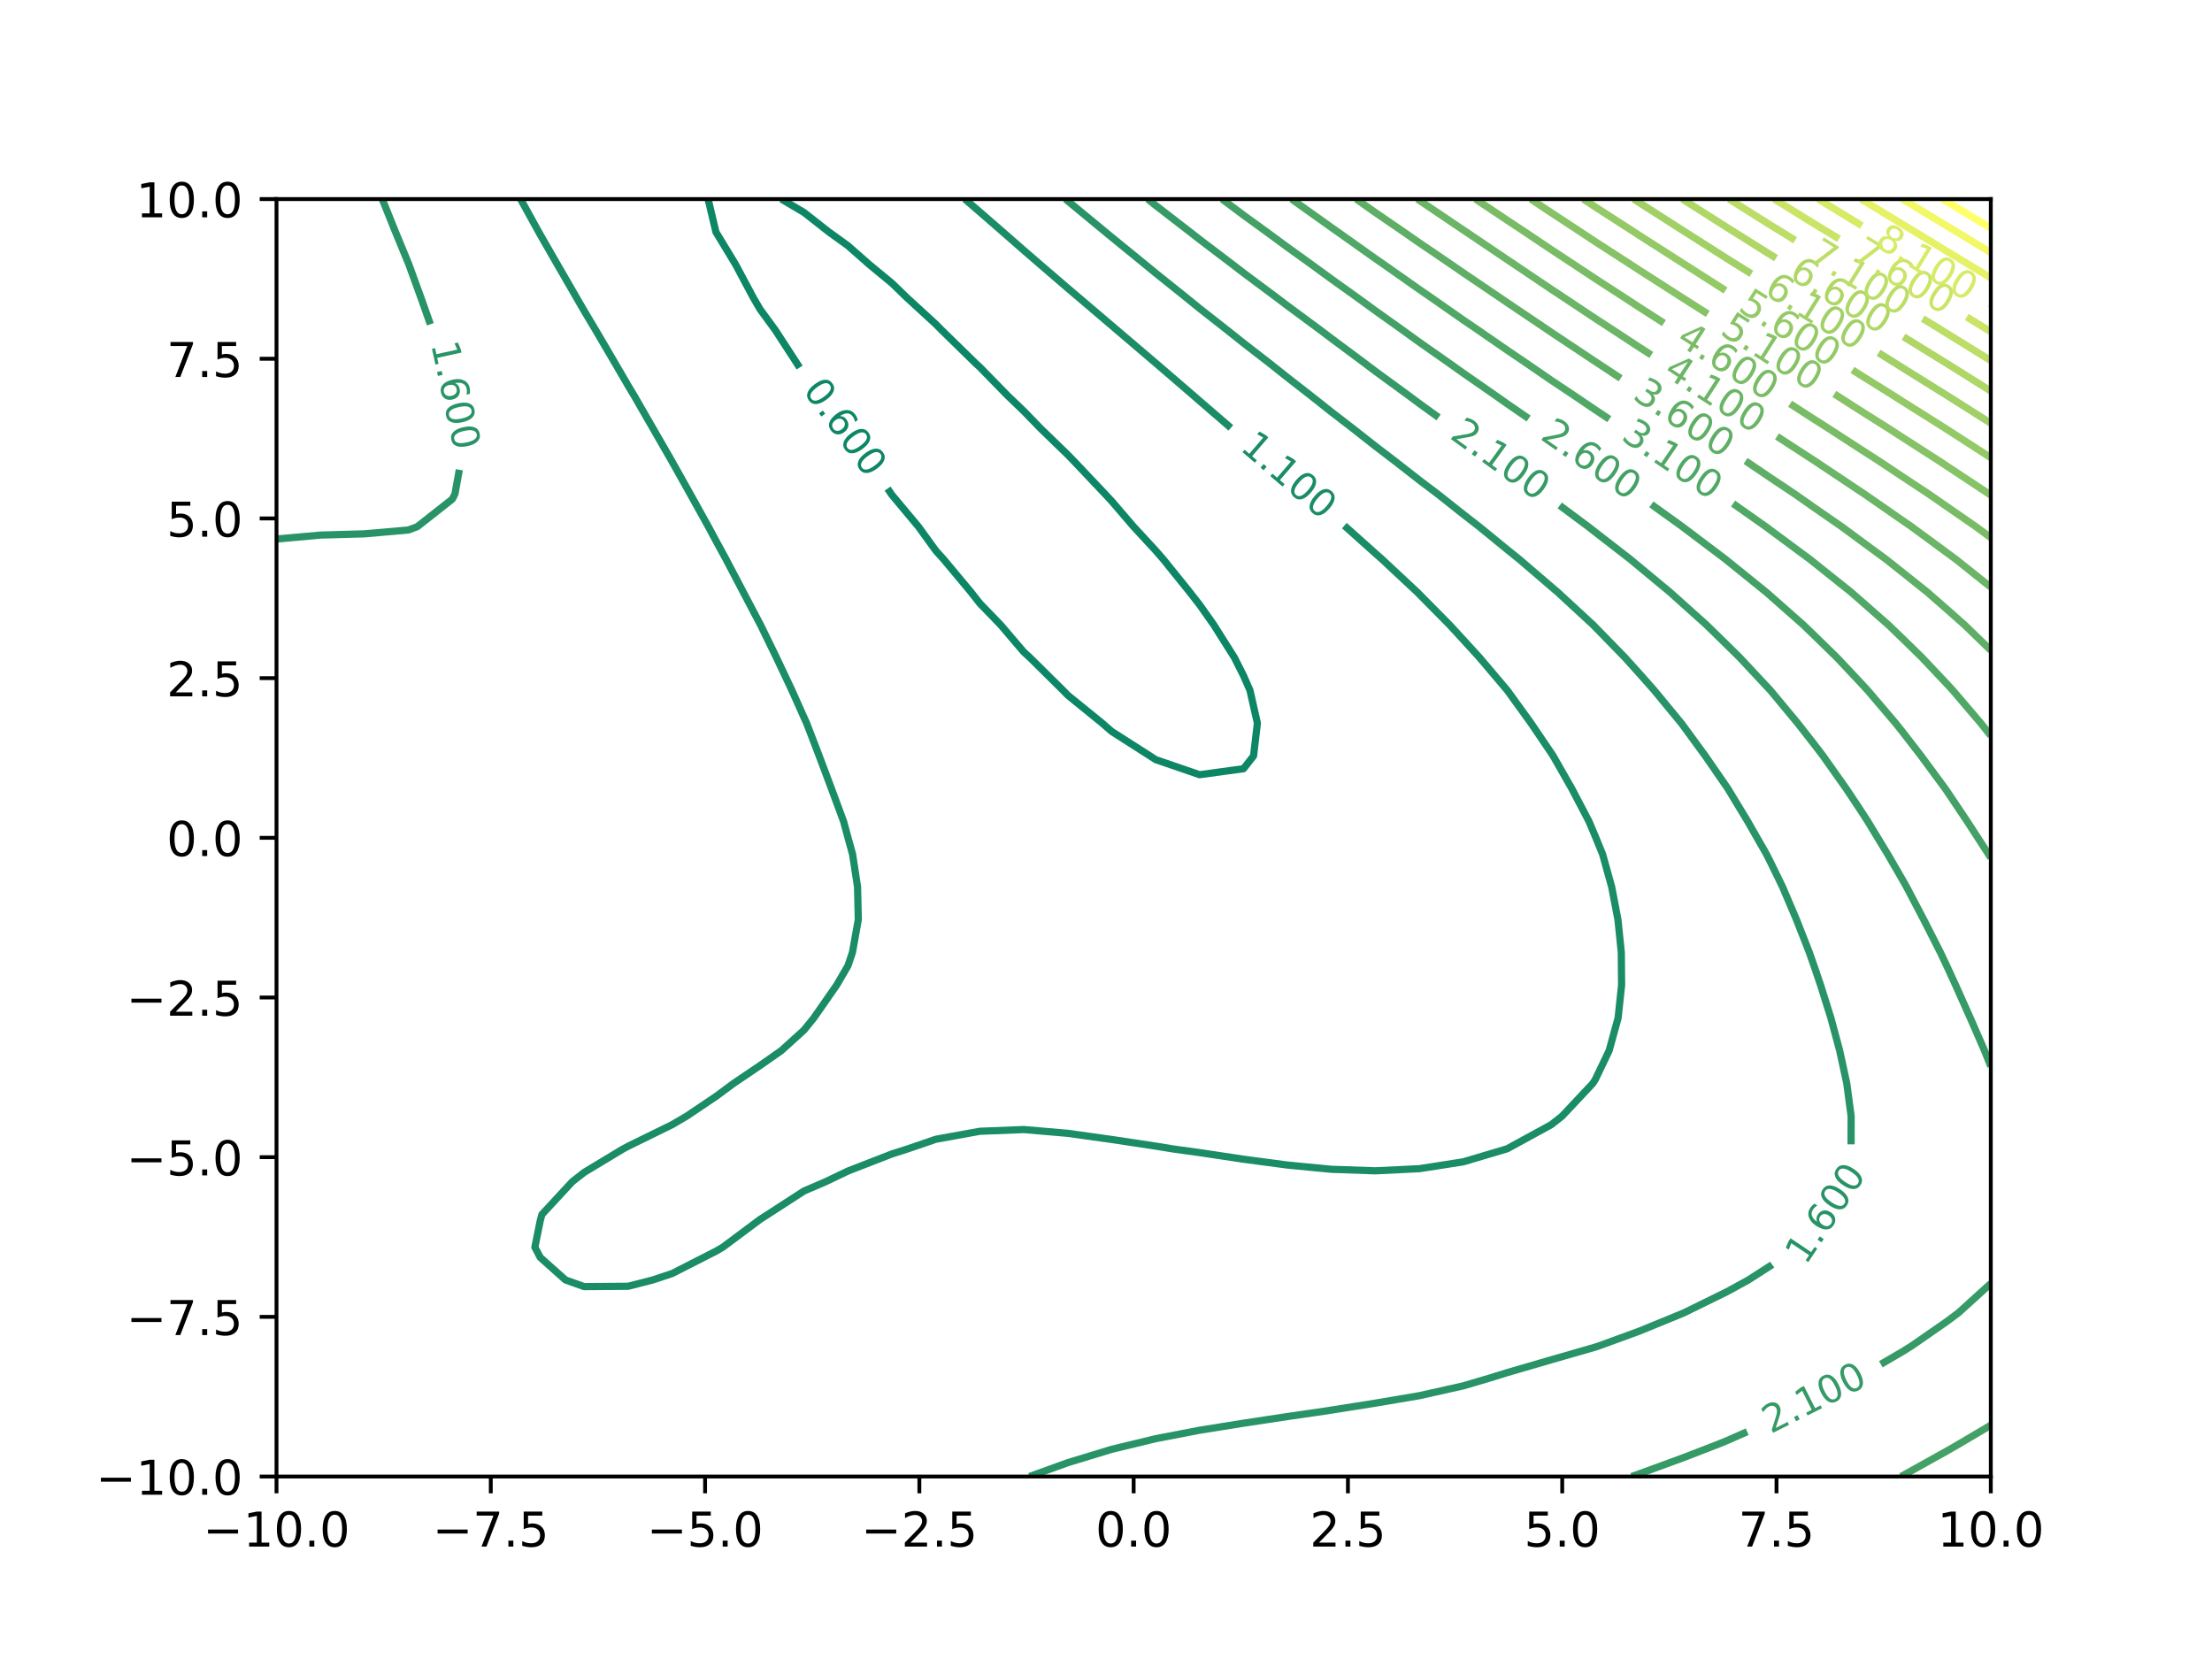 <?xml version="1.0" encoding="utf-8" standalone="no"?>
<!DOCTYPE svg PUBLIC "-//W3C//DTD SVG 1.1//EN"
  "http://www.w3.org/Graphics/SVG/1.1/DTD/svg11.dtd">
<!-- Created with matplotlib (https://matplotlib.org/) -->
<svg height="345.6pt" version="1.1" viewBox="0 0 460.8 345.6" width="460.8pt" xmlns="http://www.w3.org/2000/svg" xmlns:xlink="http://www.w3.org/1999/xlink">
 <defs>
  <style type="text/css">
*{stroke-linecap:butt;stroke-linejoin:round;}
  </style>
 </defs>
 <g id="figure_1">
  <g id="patch_1">
   <path d="M 0 345.6 
L 460.8 345.6 
L 460.8 0 
L 0 0 
z
" style="fill:#ffffff;"/>
  </g>
  <g id="axes_1">
   <g id="patch_2">
    <path d="M 57.6 307.584 
L 414.72 307.584 
L 414.72 41.472 
L 57.6 41.472 
z
" style="fill:#ffffff;"/>
   </g>
   <g id="matplotlib.axis_1">
    <g id="xtick_1">
     <g id="line2d_1">
      <defs>
       <path d="M 0 0 
L 0 3.5 
" id="m9f7b0aa389" style="stroke:#000000;stroke-width:0.8;"/>
      </defs>
      <g>
       <use style="stroke:#000000;stroke-width:0.8;" x="57.6" xlink:href="#m9f7b0aa389" y="307.584"/>
      </g>
     </g>
     <g id="text_1">
      <!-- −10.0 -->
      <defs>
       <path d="M 10.594 35.5 
L 73.188 35.5 
L 73.188 27.203 
L 10.594 27.203 
z
" id="DejaVuSans-8722"/>
       <path d="M 12.406 8.297 
L 28.516 8.297 
L 28.516 63.922 
L 10.984 60.406 
L 10.984 69.391 
L 28.422 72.906 
L 38.281 72.906 
L 38.281 8.297 
L 54.391 8.297 
L 54.391 0 
L 12.406 0 
z
" id="DejaVuSans-49"/>
       <path d="M 31.781 66.406 
Q 24.172 66.406 20.328 58.906 
Q 16.5 51.422 16.5 36.375 
Q 16.5 21.391 20.328 13.891 
Q 24.172 6.391 31.781 6.391 
Q 39.453 6.391 43.281 13.891 
Q 47.125 21.391 47.125 36.375 
Q 47.125 51.422 43.281 58.906 
Q 39.453 66.406 31.781 66.406 
z
M 31.781 74.219 
Q 44.047 74.219 50.516 64.516 
Q 56.984 54.828 56.984 36.375 
Q 56.984 17.969 50.516 8.266 
Q 44.047 -1.422 31.781 -1.422 
Q 19.531 -1.422 13.062 8.266 
Q 6.594 17.969 6.594 36.375 
Q 6.594 54.828 13.062 64.516 
Q 19.531 74.219 31.781 74.219 
z
" id="DejaVuSans-48"/>
       <path d="M 10.688 12.406 
L 21 12.406 
L 21 0 
L 10.688 0 
z
" id="DejaVuSans-46"/>
      </defs>
      <g transform="translate(42.277 322.182)scale(0.1 -0.1)">
       <use xlink:href="#DejaVuSans-8722"/>
       <use x="83.789" xlink:href="#DejaVuSans-49"/>
       <use x="147.412" xlink:href="#DejaVuSans-48"/>
       <use x="211.035" xlink:href="#DejaVuSans-46"/>
       <use x="242.822" xlink:href="#DejaVuSans-48"/>
      </g>
     </g>
    </g>
    <g id="xtick_2">
     <g id="line2d_2">
      <g>
       <use style="stroke:#000000;stroke-width:0.8;" x="102.24" xlink:href="#m9f7b0aa389" y="307.584"/>
      </g>
     </g>
     <g id="text_2">
      <!-- −7.5 -->
      <defs>
       <path d="M 8.203 72.906 
L 55.078 72.906 
L 55.078 68.703 
L 28.609 0 
L 18.312 0 
L 43.219 64.594 
L 8.203 64.594 
z
" id="DejaVuSans-55"/>
       <path d="M 10.797 72.906 
L 49.516 72.906 
L 49.516 64.594 
L 19.828 64.594 
L 19.828 46.734 
Q 21.969 47.469 24.109 47.828 
Q 26.266 48.188 28.422 48.188 
Q 40.625 48.188 47.75 41.5 
Q 54.891 34.812 54.891 23.391 
Q 54.891 11.625 47.562 5.094 
Q 40.234 -1.422 26.906 -1.422 
Q 22.312 -1.422 17.547 -0.641 
Q 12.797 0.141 7.719 1.703 
L 7.719 11.625 
Q 12.109 9.234 16.797 8.062 
Q 21.484 6.891 26.703 6.891 
Q 35.156 6.891 40.078 11.328 
Q 45.016 15.766 45.016 23.391 
Q 45.016 31 40.078 35.438 
Q 35.156 39.891 26.703 39.891 
Q 22.75 39.891 18.812 39.016 
Q 14.891 38.141 10.797 36.281 
z
" id="DejaVuSans-53"/>
      </defs>
      <g transform="translate(90.099 322.182)scale(0.1 -0.1)">
       <use xlink:href="#DejaVuSans-8722"/>
       <use x="83.789" xlink:href="#DejaVuSans-55"/>
       <use x="147.412" xlink:href="#DejaVuSans-46"/>
       <use x="179.199" xlink:href="#DejaVuSans-53"/>
      </g>
     </g>
    </g>
    <g id="xtick_3">
     <g id="line2d_3">
      <g>
       <use style="stroke:#000000;stroke-width:0.8;" x="146.88" xlink:href="#m9f7b0aa389" y="307.584"/>
      </g>
     </g>
     <g id="text_3">
      <!-- −5.0 -->
      <g transform="translate(134.739 322.182)scale(0.1 -0.1)">
       <use xlink:href="#DejaVuSans-8722"/>
       <use x="83.789" xlink:href="#DejaVuSans-53"/>
       <use x="147.412" xlink:href="#DejaVuSans-46"/>
       <use x="179.199" xlink:href="#DejaVuSans-48"/>
      </g>
     </g>
    </g>
    <g id="xtick_4">
     <g id="line2d_4">
      <g>
       <use style="stroke:#000000;stroke-width:0.8;" x="191.52" xlink:href="#m9f7b0aa389" y="307.584"/>
      </g>
     </g>
     <g id="text_4">
      <!-- −2.5 -->
      <defs>
       <path d="M 19.188 8.297 
L 53.609 8.297 
L 53.609 0 
L 7.328 0 
L 7.328 8.297 
Q 12.938 14.109 22.625 23.891 
Q 32.328 33.688 34.812 36.531 
Q 39.547 41.844 41.422 45.531 
Q 43.312 49.219 43.312 52.781 
Q 43.312 58.594 39.234 62.25 
Q 35.156 65.922 28.609 65.922 
Q 23.969 65.922 18.812 64.312 
Q 13.672 62.703 7.812 59.422 
L 7.812 69.391 
Q 13.766 71.781 18.938 73 
Q 24.125 74.219 28.422 74.219 
Q 39.75 74.219 46.484 68.547 
Q 53.219 62.891 53.219 53.422 
Q 53.219 48.922 51.531 44.891 
Q 49.859 40.875 45.406 35.406 
Q 44.188 33.984 37.641 27.219 
Q 31.109 20.453 19.188 8.297 
z
" id="DejaVuSans-50"/>
      </defs>
      <g transform="translate(179.379 322.182)scale(0.1 -0.1)">
       <use xlink:href="#DejaVuSans-8722"/>
       <use x="83.789" xlink:href="#DejaVuSans-50"/>
       <use x="147.412" xlink:href="#DejaVuSans-46"/>
       <use x="179.199" xlink:href="#DejaVuSans-53"/>
      </g>
     </g>
    </g>
    <g id="xtick_5">
     <g id="line2d_5">
      <g>
       <use style="stroke:#000000;stroke-width:0.8;" x="236.16" xlink:href="#m9f7b0aa389" y="307.584"/>
      </g>
     </g>
     <g id="text_5">
      <!-- 0.0 -->
      <g transform="translate(228.208 322.182)scale(0.1 -0.1)">
       <use xlink:href="#DejaVuSans-48"/>
       <use x="63.623" xlink:href="#DejaVuSans-46"/>
       <use x="95.41" xlink:href="#DejaVuSans-48"/>
      </g>
     </g>
    </g>
    <g id="xtick_6">
     <g id="line2d_6">
      <g>
       <use style="stroke:#000000;stroke-width:0.8;" x="280.8" xlink:href="#m9f7b0aa389" y="307.584"/>
      </g>
     </g>
     <g id="text_6">
      <!-- 2.5 -->
      <g transform="translate(272.848 322.182)scale(0.1 -0.1)">
       <use xlink:href="#DejaVuSans-50"/>
       <use x="63.623" xlink:href="#DejaVuSans-46"/>
       <use x="95.41" xlink:href="#DejaVuSans-53"/>
      </g>
     </g>
    </g>
    <g id="xtick_7">
     <g id="line2d_7">
      <g>
       <use style="stroke:#000000;stroke-width:0.8;" x="325.44" xlink:href="#m9f7b0aa389" y="307.584"/>
      </g>
     </g>
     <g id="text_7">
      <!-- 5.0 -->
      <g transform="translate(317.488 322.182)scale(0.1 -0.1)">
       <use xlink:href="#DejaVuSans-53"/>
       <use x="63.623" xlink:href="#DejaVuSans-46"/>
       <use x="95.41" xlink:href="#DejaVuSans-48"/>
      </g>
     </g>
    </g>
    <g id="xtick_8">
     <g id="line2d_8">
      <g>
       <use style="stroke:#000000;stroke-width:0.8;" x="370.08" xlink:href="#m9f7b0aa389" y="307.584"/>
      </g>
     </g>
     <g id="text_8">
      <!-- 7.5 -->
      <g transform="translate(362.128 322.182)scale(0.1 -0.1)">
       <use xlink:href="#DejaVuSans-55"/>
       <use x="63.623" xlink:href="#DejaVuSans-46"/>
       <use x="95.41" xlink:href="#DejaVuSans-53"/>
      </g>
     </g>
    </g>
    <g id="xtick_9">
     <g id="line2d_9">
      <g>
       <use style="stroke:#000000;stroke-width:0.8;" x="414.72" xlink:href="#m9f7b0aa389" y="307.584"/>
      </g>
     </g>
     <g id="text_9">
      <!-- 10.0 -->
      <g transform="translate(403.587 322.182)scale(0.1 -0.1)">
       <use xlink:href="#DejaVuSans-49"/>
       <use x="63.623" xlink:href="#DejaVuSans-48"/>
       <use x="127.246" xlink:href="#DejaVuSans-46"/>
       <use x="159.033" xlink:href="#DejaVuSans-48"/>
      </g>
     </g>
    </g>
   </g>
   <g id="matplotlib.axis_2">
    <g id="ytick_1">
     <g id="line2d_10">
      <defs>
       <path d="M 0 0 
L -3.5 0 
" id="ma2275ffbc4" style="stroke:#000000;stroke-width:0.8;"/>
      </defs>
      <g>
       <use style="stroke:#000000;stroke-width:0.8;" x="57.6" xlink:href="#ma2275ffbc4" y="307.584"/>
      </g>
     </g>
     <g id="text_10">
      <!-- −10.0 -->
      <g transform="translate(19.955 311.383)scale(0.1 -0.1)">
       <use xlink:href="#DejaVuSans-8722"/>
       <use x="83.789" xlink:href="#DejaVuSans-49"/>
       <use x="147.412" xlink:href="#DejaVuSans-48"/>
       <use x="211.035" xlink:href="#DejaVuSans-46"/>
       <use x="242.822" xlink:href="#DejaVuSans-48"/>
      </g>
     </g>
    </g>
    <g id="ytick_2">
     <g id="line2d_11">
      <g>
       <use style="stroke:#000000;stroke-width:0.8;" x="57.6" xlink:href="#ma2275ffbc4" y="274.32"/>
      </g>
     </g>
     <g id="text_11">
      <!-- −7.5 -->
      <g transform="translate(26.317 278.119)scale(0.1 -0.1)">
       <use xlink:href="#DejaVuSans-8722"/>
       <use x="83.789" xlink:href="#DejaVuSans-55"/>
       <use x="147.412" xlink:href="#DejaVuSans-46"/>
       <use x="179.199" xlink:href="#DejaVuSans-53"/>
      </g>
     </g>
    </g>
    <g id="ytick_3">
     <g id="line2d_12">
      <g>
       <use style="stroke:#000000;stroke-width:0.8;" x="57.6" xlink:href="#ma2275ffbc4" y="241.056"/>
      </g>
     </g>
     <g id="text_12">
      <!-- −5.0 -->
      <g transform="translate(26.317 244.855)scale(0.1 -0.1)">
       <use xlink:href="#DejaVuSans-8722"/>
       <use x="83.789" xlink:href="#DejaVuSans-53"/>
       <use x="147.412" xlink:href="#DejaVuSans-46"/>
       <use x="179.199" xlink:href="#DejaVuSans-48"/>
      </g>
     </g>
    </g>
    <g id="ytick_4">
     <g id="line2d_13">
      <g>
       <use style="stroke:#000000;stroke-width:0.8;" x="57.6" xlink:href="#ma2275ffbc4" y="207.792"/>
      </g>
     </g>
     <g id="text_13">
      <!-- −2.5 -->
      <g transform="translate(26.317 211.591)scale(0.1 -0.1)">
       <use xlink:href="#DejaVuSans-8722"/>
       <use x="83.789" xlink:href="#DejaVuSans-50"/>
       <use x="147.412" xlink:href="#DejaVuSans-46"/>
       <use x="179.199" xlink:href="#DejaVuSans-53"/>
      </g>
     </g>
    </g>
    <g id="ytick_5">
     <g id="line2d_14">
      <g>
       <use style="stroke:#000000;stroke-width:0.8;" x="57.6" xlink:href="#ma2275ffbc4" y="174.528"/>
      </g>
     </g>
     <g id="text_14">
      <!-- 0.0 -->
      <g transform="translate(34.697 178.327)scale(0.1 -0.1)">
       <use xlink:href="#DejaVuSans-48"/>
       <use x="63.623" xlink:href="#DejaVuSans-46"/>
       <use x="95.41" xlink:href="#DejaVuSans-48"/>
      </g>
     </g>
    </g>
    <g id="ytick_6">
     <g id="line2d_15">
      <g>
       <use style="stroke:#000000;stroke-width:0.8;" x="57.6" xlink:href="#ma2275ffbc4" y="141.264"/>
      </g>
     </g>
     <g id="text_15">
      <!-- 2.5 -->
      <g transform="translate(34.697 145.063)scale(0.1 -0.1)">
       <use xlink:href="#DejaVuSans-50"/>
       <use x="63.623" xlink:href="#DejaVuSans-46"/>
       <use x="95.41" xlink:href="#DejaVuSans-53"/>
      </g>
     </g>
    </g>
    <g id="ytick_7">
     <g id="line2d_16">
      <g>
       <use style="stroke:#000000;stroke-width:0.8;" x="57.6" xlink:href="#ma2275ffbc4" y="108"/>
      </g>
     </g>
     <g id="text_16">
      <!-- 5.0 -->
      <g transform="translate(34.697 111.799)scale(0.1 -0.1)">
       <use xlink:href="#DejaVuSans-53"/>
       <use x="63.623" xlink:href="#DejaVuSans-46"/>
       <use x="95.41" xlink:href="#DejaVuSans-48"/>
      </g>
     </g>
    </g>
    <g id="ytick_8">
     <g id="line2d_17">
      <g>
       <use style="stroke:#000000;stroke-width:0.8;" x="57.6" xlink:href="#ma2275ffbc4" y="74.736"/>
      </g>
     </g>
     <g id="text_17">
      <!-- 7.5 -->
      <g transform="translate(34.697 78.535)scale(0.1 -0.1)">
       <use xlink:href="#DejaVuSans-55"/>
       <use x="63.623" xlink:href="#DejaVuSans-46"/>
       <use x="95.41" xlink:href="#DejaVuSans-53"/>
      </g>
     </g>
    </g>
    <g id="ytick_9">
     <g id="line2d_18">
      <g>
       <use style="stroke:#000000;stroke-width:0.8;" x="57.6" xlink:href="#ma2275ffbc4" y="41.472"/>
      </g>
     </g>
     <g id="text_18">
      <!-- 10.0 -->
      <g transform="translate(28.334 45.271)scale(0.1 -0.1)">
       <use xlink:href="#DejaVuSans-49"/>
       <use x="63.623" xlink:href="#DejaVuSans-48"/>
       <use x="127.246" xlink:href="#DejaVuSans-46"/>
       <use x="159.033" xlink:href="#DejaVuSans-48"/>
      </g>
     </g>
    </g>
   </g>
   <g id="LineCollection_1"/>
   <g id="LineCollection_2">
    <path clip-path="url(#pdf25815b58)" d="M 162.77 41.472 
L 167.483 44.252 
L 172.63 48.295 
L 176.64 51.189 
L 181.107 55.119 
L 185.797 58.985 
L 188.848 61.942 
L 194.954 67.543 
L 196.162 68.766 
L 203.145 75.589 
L 204.111 76.48 
L 209.902 82.412 
L 213.268 85.637 
L 216.758 89.236 
L 222.425 94.729 
L 223.72 96.059 
L 230.174 102.882 
L 231.582 104.392 
L 236.142 109.706 
L 240.738 114.679 
L 242.348 116.529 
L 247.849 123.353 
L 249.895 125.976 
L 252.859 130.176 
L 257.161 136.999 
L 259.052 140.764 
L 260.393 143.823 
L 261.937 150.646 
L 261.139 157.47 
L 259.052 160.137 
L 249.895 161.387 
L 240.738 158.237 
L 239.559 157.47 
L 231.582 152.37 
L 229.606 150.646 
L 222.425 144.817 
L 221.464 143.823 
L 214.56 136.999 
L 213.268 135.818 
L 208.453 130.176 
L 204.111 125.685 
L 202.283 123.353 
L 196.591 116.529 
L 194.954 114.717 
L 191.324 109.706 
L 185.797 103.091 
L 185.653 102.882 
L 184.9 101.783 
" style="fill:none;stroke:#0d8666;stroke-width:1.5;"/>
    <path clip-path="url(#pdf25815b58)" d="M 166.57 76.566 
L 165.945 75.589 
L 161.511 68.766 
L 158.326 64.412 
L 156.89 61.942 
L 153.252 55.119 
L 149.169 48.382 
L 149.129 48.295 
L 147.513 41.472 
" style="fill:none;stroke:#0d8666;stroke-width:1.5;"/>
   </g>
   <g id="LineCollection_3">
    <path clip-path="url(#pdf25815b58)" d="M 200.998 41.472 
L 204.111 44.153 
L 208.873 48.295 
L 213.268 52.141 
L 216.714 55.119 
L 222.425 60.029 
L 224.682 61.942 
L 231.582 67.816 
L 232.696 68.766 
L 240.705 75.589 
L 240.738 75.618 
L 248.634 82.412 
L 249.895 83.514 
L 256.411 89.134 
" style="fill:none;stroke:#1a8c66;stroke-width:1.5;"/>
    <path clip-path="url(#pdf25815b58)" d="M 280.048 109.498 
L 280.291 109.706 
L 286.523 115.285 
L 287.93 116.529 
L 295.235 123.353 
L 295.68 123.803 
L 301.977 130.176 
L 304.837 133.283 
L 308.227 136.999 
L 313.994 143.811 
L 314.004 143.823 
L 318.941 150.646 
L 323.151 156.862 
L 323.55 157.47 
L 327.443 164.293 
L 331.014 171.116 
L 332.308 174.177 
L 333.845 177.94 
L 335.744 184.763 
L 337.048 191.586 
L 337.749 198.41 
L 337.807 205.233 
L 337.082 212.057 
L 335.206 218.88 
L 332.308 224.929 
L 331.808 225.703 
L 325.398 232.527 
L 323.151 234.293 
L 313.994 239.3 
L 313.848 239.35 
L 304.837 242.029 
L 295.68 243.458 
L 286.523 243.902 
L 277.366 243.585 
L 268.209 242.703 
L 259.052 241.487 
L 249.895 240.106 
L 244.392 239.35 
L 240.738 238.755 
L 231.582 237.373 
L 222.425 236.091 
L 213.268 235.304 
L 204.111 235.666 
L 194.954 237.328 
L 189.049 239.35 
L 185.797 240.39 
L 176.64 243.949 
L 171.993 246.174 
L 167.483 248.113 
L 159.935 252.997 
L 158.326 254.033 
L 150.571 259.82 
L 149.169 260.637 
L 140.012 265.301 
L 135.959 266.644 
L 130.855 267.952 
L 121.698 268.025 
L 117.807 266.644 
L 112.542 261.946 
L 111.422 259.82 
L 112.542 254.291 
L 112.894 252.997 
L 119.212 246.174 
L 121.698 244.228 
L 129.784 239.35 
L 130.855 238.781 
L 140.012 234.29 
L 143.026 232.527 
L 149.169 228.395 
L 152.807 225.703 
L 158.326 221.97 
L 162.745 218.88 
L 167.483 214.593 
L 169.533 212.057 
L 174.287 205.233 
L 176.64 201.196 
L 177.579 198.41 
L 178.798 191.586 
L 178.644 184.763 
L 177.603 177.94 
L 176.64 174.455 
L 175.735 171.116 
L 173.21 164.293 
L 170.652 157.47 
L 168.032 150.646 
L 167.483 149.444 
L 164.977 143.823 
L 161.754 136.999 
L 158.431 130.176 
L 158.326 129.982 
L 154.839 123.353 
L 151.258 116.529 
L 149.169 112.696 
L 147.565 109.706 
L 143.774 102.882 
L 140.012 96.165 
L 139.954 96.059 
L 136.026 89.236 
L 132.094 82.412 
L 130.855 80.341 
L 128.086 75.589 
L 124.086 68.766 
L 121.698 64.763 
L 120.064 61.942 
L 116.122 55.119 
L 112.542 48.888 
L 112.211 48.295 
L 108.45 41.472 
" style="fill:none;stroke:#1a8c66;stroke-width:1.5;"/>
   </g>
   <g id="LineCollection_4">
    <path clip-path="url(#pdf25815b58)" d="M 57.6 112.29 
L 66.757 111.468 
L 75.914 111.209 
L 85.071 110.407 
L 86.946 109.706 
L 94.228 103.973 
L 94.78 102.882 
L 95.686 97.861 
" style="fill:none;stroke:#289366;stroke-width:1.5;"/>
    <path clip-path="url(#pdf25815b58)" d="M 89.651 67.548 
L 87.665 61.942 
L 85.186 55.119 
L 85.071 54.838 
L 82.376 48.295 
L 79.63 41.472 
" style="fill:none;stroke:#289366;stroke-width:1.5;"/>
    <path clip-path="url(#pdf25815b58)" d="M 221.967 41.472 
L 222.425 41.853 
L 230.229 48.295 
L 231.582 49.41 
L 238.59 55.119 
L 240.738 56.885 
L 247.05 61.942 
L 249.895 64.249 
L 255.65 68.766 
L 259.052 71.472 
L 264.368 75.589 
L 268.209 78.639 
L 273.058 82.412 
L 277.366 85.825 
L 281.796 89.236 
L 286.523 92.952 
L 290.591 96.059 
L 295.68 100.03 
L 299.455 102.882 
L 304.837 107.147 
L 308.13 109.706 
L 313.994 114.495 
L 316.519 116.529 
L 323.151 122.218 
L 324.485 123.353 
L 331.877 130.176 
L 332.308 130.614 
L 338.529 136.999 
L 341.465 140.26 
L 344.623 143.823 
L 350.245 150.646 
L 350.622 151.149 
L 355.245 157.47 
L 359.778 164.033 
L 359.953 164.293 
L 364.085 171.116 
L 367.986 177.94 
L 368.935 179.825 
L 371.341 184.763 
L 374.242 191.586 
L 376.916 198.41 
L 378.092 201.767 
L 379.265 205.233 
L 381.407 212.057 
L 383.239 218.88 
L 384.719 225.703 
L 385.623 232.527 
L 385.613 238.385 
" style="fill:none;stroke:#289366;stroke-width:1.5;"/>
    <path clip-path="url(#pdf25815b58)" d="M 369.176 263.434 
L 368.935 263.608 
L 364.212 266.644 
L 359.778 269.079 
L 350.832 273.467 
L 350.622 273.562 
L 341.465 277.314 
L 333.316 280.29 
L 332.308 280.632 
L 323.151 283.268 
L 313.994 285.937 
L 310.193 287.114 
L 304.837 288.695 
L 295.68 290.747 
L 286.523 292.3 
L 277.366 293.748 
L 276.166 293.937 
L 268.209 295.09 
L 259.052 296.478 
L 249.895 297.943 
L 240.738 299.709 
L 236.377 300.761 
L 231.582 301.919 
L 222.425 304.706 
L 214.463 307.584 
" style="fill:none;stroke:#289366;stroke-width:1.5;"/>
   </g>
   <g id="LineCollection_5">
    <path clip-path="url(#pdf25815b58)" d="M 414.72 267.37 
L 407.999 273.467 
L 405.563 275.287 
L 398.361 280.29 
L 396.406 281.519 
L 391.812 284.203 
" style="fill:none;stroke:#359a66;stroke-width:1.5;"/>
    <path clip-path="url(#pdf25815b58)" d="M 363.976 298.252 
L 359.778 300.102 
L 358.166 300.761 
L 350.622 303.681 
L 341.465 307.038 
L 339.898 307.584 
" style="fill:none;stroke:#359a66;stroke-width:1.5;"/>
    <path clip-path="url(#pdf25815b58)" d="M 239.091 41.472 
L 240.738 42.785 
L 247.871 48.295 
L 249.895 49.879 
L 256.803 55.119 
L 259.052 56.849 
L 265.888 61.942 
L 268.209 63.699 
L 275.058 68.766 
L 277.366 70.51 
L 284.197 75.589 
L 286.523 77.347 
L 293.458 82.412 
L 295.68 84.068 
L 299.681 86.952 
" style="fill:none;stroke:#359a66;stroke-width:1.5;"/>
    <path clip-path="url(#pdf25815b58)" d="M 324.92 105.293 
L 330.86 109.706 
L 332.308 110.841 
L 339.651 116.529 
L 341.465 118.038 
L 347.875 123.353 
L 350.622 125.813 
L 355.483 130.176 
L 359.778 134.376 
L 362.441 136.999 
L 368.814 143.823 
L 368.935 143.965 
L 374.482 150.646 
L 378.092 155.262 
L 379.776 157.47 
L 384.602 164.293 
L 387.249 168.266 
L 389.095 171.116 
L 393.238 177.94 
L 396.406 183.407 
L 397.17 184.763 
L 400.752 191.586 
L 404.219 198.41 
L 405.563 201.254 
L 407.391 205.233 
L 410.441 212.057 
L 413.421 218.88 
L 414.72 222.147 
" style="fill:none;stroke:#359a66;stroke-width:1.5;"/>
   </g>
   <g id="LineCollection_6">
    <path clip-path="url(#pdf25815b58)" d="M 414.72 296.896 
L 408.182 300.761 
L 405.563 302.272 
L 396.406 307.369 
L 396.002 307.584 
" style="fill:none;stroke:#43a166;stroke-width:1.5;"/>
    <path clip-path="url(#pdf25815b58)" d="M 254.574 41.472 
L 259.052 44.82 
L 263.844 48.295 
L 268.209 51.504 
L 273.236 55.119 
L 277.366 58.133 
L 282.693 61.942 
L 286.523 64.733 
L 292.184 68.766 
L 295.68 71.294 
L 301.816 75.589 
L 304.837 77.738 
L 311.562 82.412 
L 313.994 84.13 
L 318.438 87.187 
" style="fill:none;stroke:#43a166;stroke-width:1.5;"/>
    <path clip-path="url(#pdf25815b58)" d="M 344.003 105.07 
L 350.449 109.706 
L 350.622 109.838 
L 359.487 116.529 
L 359.778 116.766 
L 367.93 123.353 
L 368.935 124.234 
L 375.672 130.176 
L 378.092 132.513 
L 382.684 136.999 
L 387.249 141.847 
L 389.075 143.823 
L 394.889 150.646 
L 396.406 152.561 
L 400.202 157.47 
L 405.231 164.293 
L 405.563 164.775 
L 409.812 171.116 
L 414.235 177.94 
L 414.72 178.732 
" style="fill:none;stroke:#43a166;stroke-width:1.5;"/>
   </g>
   <g id="LineCollection_7">
    <path clip-path="url(#pdf25815b58)" d="M 269.059 41.472 
L 277.366 47.391 
L 278.655 48.295 
L 286.523 53.881 
L 288.313 55.119 
L 295.68 60.3 
L 298.066 61.942 
L 304.837 66.67 
L 307.917 68.766 
L 313.994 72.96 
L 317.869 75.589 
L 323.151 79.217 
L 327.946 82.412 
L 332.308 85.368 
L 335.252 87.326 
" style="fill:none;stroke:#50a866;stroke-width:1.5;"/>
    <path clip-path="url(#pdf25815b58)" d="M 361.028 104.903 
L 367.85 109.706 
L 368.935 110.518 
L 377.059 116.529 
L 378.092 117.351 
L 385.609 123.353 
L 387.249 124.783 
L 393.385 130.176 
L 396.406 133.086 
L 400.407 136.999 
L 405.563 142.466 
L 406.818 143.823 
L 412.631 150.646 
L 414.72 153.256 
" style="fill:none;stroke:#50a866;stroke-width:1.5;"/>
   </g>
   <g id="LineCollection_8">
    <path clip-path="url(#pdf25815b58)" d="M 282.536 41.472 
L 286.523 44.281 
L 292.378 48.295 
L 295.68 50.589 
L 302.349 55.119 
L 304.837 56.839 
L 312.374 61.942 
L 313.994 63.051 
L 322.49 68.766 
L 323.151 69.217 
L 332.308 75.316 
L 332.727 75.589 
L 337.611 78.813 
" style="fill:none;stroke:#5eae66;stroke-width:1.5;"/>
    <path clip-path="url(#pdf25815b58)" d="M 363.632 96.026 
L 363.683 96.059 
L 368.935 99.606 
L 373.839 102.882 
L 378.092 105.861 
L 383.645 109.706 
L 387.249 112.363 
L 392.917 116.529 
L 396.406 119.298 
L 401.489 123.353 
L 405.563 126.915 
L 409.252 130.176 
L 414.72 135.467 
" style="fill:none;stroke:#5eae66;stroke-width:1.5;"/>
   </g>
   <g id="LineCollection_9">
    <path clip-path="url(#pdf25815b58)" d="M 295.283 41.472 
L 295.68 41.745 
L 304.837 47.919 
L 305.405 48.295 
L 313.994 54.094 
L 315.53 55.119 
L 323.151 60.255 
L 325.713 61.942 
L 332.308 66.333 
L 336.049 68.766 
L 341.465 72.321 
L 343.996 73.949 
" style="fill:none;stroke:#6bb566;stroke-width:1.5;"/>
    <path clip-path="url(#pdf25815b58)" d="M 370.182 90.911 
L 378.092 96.054 
L 378.1 96.059 
L 387.249 102.162 
L 388.338 102.882 
L 396.406 108.477 
L 398.188 109.706 
L 405.563 115.13 
L 407.464 116.529 
L 414.72 122.32 
" style="fill:none;stroke:#6bb566;stroke-width:1.5;"/>
   </g>
   <g id="LineCollection_10">
    <path clip-path="url(#pdf25815b58)" d="M 307.374 41.472 
L 313.994 45.89 
L 317.632 48.295 
L 323.151 51.997 
L 327.899 55.119 
L 332.308 58.042 
L 338.332 61.942 
L 341.465 63.994 
L 346.626 67.306 
" style="fill:none;stroke:#79bc66;stroke-width:1.5;"/>
    <path clip-path="url(#pdf25815b58)" d="M 372.912 84.113 
L 378.092 87.456 
L 380.893 89.236 
L 387.249 93.362 
L 391.449 96.059 
L 396.406 99.362 
L 401.743 102.882 
L 405.563 105.526 
L 411.605 109.706 
L 414.72 111.999 
" style="fill:none;stroke:#79bc66;stroke-width:1.5;"/>
   </g>
   <g id="LineCollection_11">
    <path clip-path="url(#pdf25815b58)" d="M 318.888 41.472 
L 323.151 44.307 
L 329.228 48.295 
L 332.308 50.334 
L 339.715 55.119 
L 341.465 56.26 
L 350.335 61.942 
L 350.622 62.127 
L 355.753 65.39 
" style="fill:none;stroke:#86c266;stroke-width:1.5;"/>
    <path clip-path="url(#pdf25815b58)" d="M 382.12 82.069 
L 382.666 82.412 
L 387.249 85.349 
L 393.405 89.236 
L 396.406 91.177 
L 404.01 96.059 
L 405.563 97.09 
L 414.322 102.882 
L 414.72 103.159 
" style="fill:none;stroke:#86c266;stroke-width:1.5;"/>
   </g>
   <g id="LineCollection_12">
    <path clip-path="url(#pdf25815b58)" d="M 329.838 41.472 
L 332.308 43.103 
L 340.357 48.295 
L 341.465 49.016 
L 350.622 54.875 
L 351.007 55.119 
L 359.457 60.508 
" style="fill:none;stroke:#94ca66;stroke-width:1.5;"/>
    <path clip-path="url(#pdf25815b58)" d="M 385.902 77.064 
L 387.249 77.919 
L 394.442 82.412 
L 396.406 83.663 
L 405.249 89.236 
L 405.563 89.439 
L 414.72 95.344 
" style="fill:none;stroke:#94ca66;stroke-width:1.5;"/>
   </g>
   <g id="LineCollection_13">
    <path clip-path="url(#pdf25815b58)" d="M 340.343 41.472 
L 341.465 42.201 
L 350.622 48.05 
L 351.01 48.295 
L 359.778 53.882 
L 361.766 55.119 
L 364.838 57.042 
" style="fill:none;stroke:#a1d066;stroke-width:1.5;"/>
    <path clip-path="url(#pdf25815b58)" d="M 391.342 73.503 
L 394.707 75.589 
L 396.406 76.66 
L 405.563 82.368 
L 405.634 82.412 
L 414.72 88.164 
" style="fill:none;stroke:#a1d066;stroke-width:1.5;"/>
   </g>
   <g id="LineCollection_14">
    <path clip-path="url(#pdf25815b58)" d="M 350.478 41.472 
L 350.622 41.564 
L 359.778 47.394 
L 361.224 48.295 
L 368.935 53.136 
L 369.983 53.777 
" style="fill:none;stroke:#afd766;stroke-width:1.5;"/>
    <path clip-path="url(#pdf25815b58)" d="M 396.54 70.154 
L 405.348 75.589 
L 405.563 75.724 
L 414.72 81.459 
" style="fill:none;stroke:#afd766;stroke-width:1.5;"/>
   </g>
   <g id="LineCollection_15">
    <path clip-path="url(#pdf25815b58)" d="M 360.197 41.472 
L 368.935 46.963 
L 371.108 48.295 
L 373.953 50.051 
" style="fill:none;stroke:#bcde66;stroke-width:1.5;"/>
    <path clip-path="url(#pdf25815b58)" d="M 400.545 66.37 
L 404.455 68.766 
L 405.563 69.455 
L 414.72 75.119 
" style="fill:none;stroke:#bcde66;stroke-width:1.5;"/>
   </g>
   <g id="LineCollection_16">
    <path clip-path="url(#pdf25815b58)" d="M 369.609 41.472 
L 378.092 46.719 
L 380.699 48.295 
L 383.096 49.761 
" style="fill:none;stroke:#cae466;stroke-width:1.5;"/>
    <path clip-path="url(#pdf25815b58)" d="M 409.715 66.035 
L 414.175 68.766 
L 414.72 69.104 
" style="fill:none;stroke:#cae466;stroke-width:1.5;"/>
   </g>
   <g id="LineCollection_17">
    <path clip-path="url(#pdf25815b58)" d="M 378.773 41.472 
L 387.249 46.644 
L 387.861 47.013 
" style="fill:none;stroke:#d7eb66;stroke-width:1.5;"/>
    <path clip-path="url(#pdf25815b58)" d="M 414.504 63.249 
L 414.72 63.382 
" style="fill:none;stroke:#d7eb66;stroke-width:1.5;"/>
   </g>
   <g id="LineCollection_18">
    <path clip-path="url(#pdf25815b58)" d="M 387.693 41.472 
L 396.406 46.776 
L 398.935 48.295 
L 405.563 52.34 
L 410.169 55.119 
L 414.72 57.902 
" style="fill:none;stroke:#e5f266;stroke-width:1.5;"/>
   </g>
   <g id="LineCollection_19">
    <path clip-path="url(#pdf25815b58)" d="M 396.32 41.472 
L 396.406 41.525 
L 405.563 47.073 
L 407.6 48.295 
L 414.72 52.627 
" style="fill:none;stroke:#f2f866;stroke-width:1.5;"/>
   </g>
   <g id="LineCollection_20">
    <path clip-path="url(#pdf25815b58)" d="M 404.675 41.472 
L 405.563 42.01 
L 414.72 47.53 
" style="fill:none;stroke:#ffff66;stroke-width:1.5;"/>
   </g>
   <g id="patch_3">
    <path d="M 57.6 307.584 
L 57.6 41.472 
" style="fill:none;stroke:#000000;stroke-linecap:square;stroke-linejoin:miter;stroke-width:0.8;"/>
   </g>
   <g id="patch_4">
    <path d="M 414.72 307.584 
L 414.72 41.472 
" style="fill:none;stroke:#000000;stroke-linecap:square;stroke-linejoin:miter;stroke-width:0.8;"/>
   </g>
   <g id="patch_5">
    <path d="M 57.6 307.584 
L 414.72 307.584 
" style="fill:none;stroke:#000000;stroke-linecap:square;stroke-linejoin:miter;stroke-width:0.8;"/>
   </g>
   <g id="patch_6">
    <path d="M 57.6 41.472 
L 414.72 41.472 
" style="fill:none;stroke:#000000;stroke-linecap:square;stroke-linejoin:miter;stroke-width:0.8;"/>
   </g>
   <g id="text_19">
    <g clip-path="url(#pdf25815b58)">
     <!-- 0.600 -->
     <defs>
      <path d="M 33.016 40.375 
Q 26.375 40.375 22.484 35.828 
Q 18.609 31.297 18.609 23.391 
Q 18.609 15.531 22.484 10.953 
Q 26.375 6.391 33.016 6.391 
Q 39.656 6.391 43.531 10.953 
Q 47.406 15.531 47.406 23.391 
Q 47.406 31.297 43.531 35.828 
Q 39.656 40.375 33.016 40.375 
z
M 52.594 71.297 
L 52.594 62.312 
Q 48.875 64.062 45.094 64.984 
Q 41.312 65.922 37.594 65.922 
Q 27.828 65.922 22.672 59.328 
Q 17.531 52.734 16.797 39.406 
Q 19.672 43.656 24.016 45.922 
Q 28.375 48.188 33.594 48.188 
Q 44.578 48.188 50.953 41.516 
Q 57.328 34.859 57.328 23.391 
Q 57.328 12.156 50.688 5.359 
Q 44.047 -1.422 33.016 -1.422 
Q 20.359 -1.422 13.672 8.266 
Q 6.984 17.969 6.984 36.375 
Q 6.984 53.656 15.188 63.938 
Q 23.391 74.219 37.203 74.219 
Q 40.922 74.219 44.703 73.484 
Q 48.484 72.75 52.594 71.297 
z
" id="DejaVuSans-54"/>
     </defs>
     <g style="fill:#0d8666;" transform="translate(167.095 81.314)rotate(-306.299)scale(0.08 -0.08)">
      <use xlink:href="#DejaVuSans-48"/>
      <use x="63.623" xlink:href="#DejaVuSans-46"/>
      <use x="95.41" xlink:href="#DejaVuSans-54"/>
      <use x="159.033" xlink:href="#DejaVuSans-48"/>
      <use x="222.656" xlink:href="#DejaVuSans-48"/>
     </g>
    </g>
   </g>
   <g id="text_20">
    <g clip-path="url(#pdf25815b58)">
     <!-- 1.100 -->
     <g style="fill:#1a8c66;" transform="translate(258.088 93.545)rotate(-319.298)scale(0.08 -0.08)">
      <use xlink:href="#DejaVuSans-49"/>
      <use x="63.623" xlink:href="#DejaVuSans-46"/>
      <use x="95.41" xlink:href="#DejaVuSans-49"/>
      <use x="159.033" xlink:href="#DejaVuSans-48"/>
      <use x="222.656" xlink:href="#DejaVuSans-48"/>
     </g>
    </g>
   </g>
   <g id="text_21">
    <g clip-path="url(#pdf25815b58)">
     <!-- 1.600 -->
     <g style="fill:#289366;" transform="translate(89.776 71.697)rotate(-282.332)scale(0.08 -0.08)">
      <use xlink:href="#DejaVuSans-49"/>
      <use x="63.623" xlink:href="#DejaVuSans-46"/>
      <use x="95.41" xlink:href="#DejaVuSans-54"/>
      <use x="159.033" xlink:href="#DejaVuSans-48"/>
      <use x="222.656" xlink:href="#DejaVuSans-48"/>
     </g>
    </g>
   </g>
   <g id="text_22">
    <g clip-path="url(#pdf25815b58)">
     <!-- 1.600 -->
     <g style="fill:#289366;" transform="translate(376.148 263.742)rotate(-56.21)scale(0.08 -0.08)">
      <use xlink:href="#DejaVuSans-49"/>
      <use x="63.623" xlink:href="#DejaVuSans-46"/>
      <use x="95.41" xlink:href="#DejaVuSans-54"/>
      <use x="159.033" xlink:href="#DejaVuSans-48"/>
      <use x="222.656" xlink:href="#DejaVuSans-48"/>
     </g>
    </g>
   </g>
   <g id="text_23">
    <g clip-path="url(#pdf25815b58)">
     <!-- 2.100 -->
     <g style="fill:#359a66;" transform="translate(368.854 298.736)rotate(-26.699)scale(0.08 -0.08)">
      <use xlink:href="#DejaVuSans-50"/>
      <use x="63.623" xlink:href="#DejaVuSans-46"/>
      <use x="95.41" xlink:href="#DejaVuSans-49"/>
      <use x="159.033" xlink:href="#DejaVuSans-48"/>
      <use x="222.656" xlink:href="#DejaVuSans-48"/>
     </g>
    </g>
   </g>
   <g id="text_24">
    <g clip-path="url(#pdf25815b58)">
     <!-- 2.100 -->
     <g style="fill:#359a66;" transform="translate(301.777 91.13)rotate(-324.084)scale(0.08 -0.08)">
      <use xlink:href="#DejaVuSans-50"/>
      <use x="63.623" xlink:href="#DejaVuSans-46"/>
      <use x="95.41" xlink:href="#DejaVuSans-49"/>
      <use x="159.033" xlink:href="#DejaVuSans-48"/>
      <use x="222.656" xlink:href="#DejaVuSans-48"/>
     </g>
    </g>
   </g>
   <g id="text_25">
    <g clip-path="url(#pdf25815b58)">
     <!-- 2.600 -->
     <g style="fill:#43a166;" transform="translate(320.617 91.314)rotate(-325.078)scale(0.08 -0.08)">
      <use xlink:href="#DejaVuSans-50"/>
      <use x="63.623" xlink:href="#DejaVuSans-46"/>
      <use x="95.41" xlink:href="#DejaVuSans-54"/>
      <use x="159.033" xlink:href="#DejaVuSans-48"/>
      <use x="222.656" xlink:href="#DejaVuSans-48"/>
     </g>
    </g>
   </g>
   <g id="text_26">
    <g clip-path="url(#pdf25815b58)">
     <!-- 3.100 -->
     <defs>
      <path d="M 40.578 39.312 
Q 47.656 37.797 51.625 33 
Q 55.609 28.219 55.609 21.188 
Q 55.609 10.406 48.188 4.484 
Q 40.766 -1.422 27.094 -1.422 
Q 22.516 -1.422 17.656 -0.516 
Q 12.797 0.391 7.625 2.203 
L 7.625 11.719 
Q 11.719 9.328 16.594 8.109 
Q 21.484 6.891 26.812 6.891 
Q 36.078 6.891 40.938 10.547 
Q 45.797 14.203 45.797 21.188 
Q 45.797 27.641 41.281 31.266 
Q 36.766 34.906 28.719 34.906 
L 20.219 34.906 
L 20.219 43.016 
L 29.109 43.016 
Q 36.375 43.016 40.234 45.922 
Q 44.094 48.828 44.094 54.297 
Q 44.094 59.906 40.109 62.906 
Q 36.141 65.922 28.719 65.922 
Q 24.656 65.922 20.016 65.031 
Q 15.375 64.156 9.812 62.312 
L 9.812 71.094 
Q 15.438 72.656 20.344 73.438 
Q 25.25 74.219 29.594 74.219 
Q 40.828 74.219 47.359 69.109 
Q 53.906 64.016 53.906 55.328 
Q 53.906 49.266 50.438 45.094 
Q 46.969 40.922 40.578 39.312 
z
" id="DejaVuSans-51"/>
     </defs>
     <g style="fill:#50a866;" transform="translate(337.469 91.441)rotate(-325.76)scale(0.08 -0.08)">
      <use xlink:href="#DejaVuSans-51"/>
      <use x="63.623" xlink:href="#DejaVuSans-46"/>
      <use x="95.41" xlink:href="#DejaVuSans-49"/>
      <use x="159.033" xlink:href="#DejaVuSans-48"/>
      <use x="222.656" xlink:href="#DejaVuSans-48"/>
     </g>
    </g>
   </g>
   <g id="text_27">
    <g clip-path="url(#pdf25815b58)">
     <!-- 3.600 -->
     <g style="fill:#5eae66;" transform="translate(339.857 82.934)rotate(-326.465)scale(0.08 -0.08)">
      <use xlink:href="#DejaVuSans-51"/>
      <use x="63.623" xlink:href="#DejaVuSans-46"/>
      <use x="95.41" xlink:href="#DejaVuSans-54"/>
      <use x="159.033" xlink:href="#DejaVuSans-48"/>
      <use x="222.656" xlink:href="#DejaVuSans-48"/>
     </g>
    </g>
   </g>
   <g id="text_28">
    <g clip-path="url(#pdf25815b58)">
     <!-- 4.100 -->
     <defs>
      <path d="M 37.797 64.312 
L 12.891 25.391 
L 37.797 25.391 
z
M 35.203 72.906 
L 47.609 72.906 
L 47.609 25.391 
L 58.016 25.391 
L 58.016 17.188 
L 47.609 17.188 
L 47.609 0 
L 37.797 0 
L 37.797 17.188 
L 4.891 17.188 
L 4.891 26.703 
z
" id="DejaVuSans-52"/>
     </defs>
     <g style="fill:#6bb566;" transform="translate(346.288 78.043)rotate(-327.086)scale(0.08 -0.08)">
      <use xlink:href="#DejaVuSans-52"/>
      <use x="63.623" xlink:href="#DejaVuSans-46"/>
      <use x="95.41" xlink:href="#DejaVuSans-49"/>
      <use x="159.033" xlink:href="#DejaVuSans-48"/>
      <use x="222.656" xlink:href="#DejaVuSans-48"/>
     </g>
    </g>
   </g>
   <g id="text_29">
    <g clip-path="url(#pdf25815b58)">
     <!-- 4.600 -->
     <g style="fill:#79bc66;" transform="translate(348.938 71.395)rotate(-327.456)scale(0.08 -0.08)">
      <use xlink:href="#DejaVuSans-52"/>
      <use x="63.623" xlink:href="#DejaVuSans-46"/>
      <use x="95.41" xlink:href="#DejaVuSans-54"/>
      <use x="159.033" xlink:href="#DejaVuSans-48"/>
      <use x="222.656" xlink:href="#DejaVuSans-48"/>
     </g>
    </g>
   </g>
   <g id="text_30">
    <g clip-path="url(#pdf25815b58)">
     <!-- 5.100 -->
     <g style="fill:#86c266;" transform="translate(358.078 69.475)rotate(-327.684)scale(0.08 -0.08)">
      <use xlink:href="#DejaVuSans-53"/>
      <use x="63.623" xlink:href="#DejaVuSans-46"/>
      <use x="95.41" xlink:href="#DejaVuSans-49"/>
      <use x="159.033" xlink:href="#DejaVuSans-48"/>
      <use x="222.656" xlink:href="#DejaVuSans-48"/>
     </g>
    </g>
   </g>
   <g id="text_31">
    <g clip-path="url(#pdf25815b58)">
     <!-- 5.600 -->
     <g style="fill:#94ca66;" transform="translate(361.813 64.565)rotate(-327.975)scale(0.08 -0.08)">
      <use xlink:href="#DejaVuSans-53"/>
      <use x="63.623" xlink:href="#DejaVuSans-46"/>
      <use x="95.41" xlink:href="#DejaVuSans-54"/>
      <use x="159.033" xlink:href="#DejaVuSans-48"/>
      <use x="222.656" xlink:href="#DejaVuSans-48"/>
     </g>
    </g>
   </g>
   <g id="text_32">
    <g clip-path="url(#pdf25815b58)">
     <!-- 6.100 -->
     <g style="fill:#a1d066;" transform="translate(367.198 61.108)rotate(-328.182)scale(0.08 -0.08)">
      <use xlink:href="#DejaVuSans-54"/>
      <use x="63.623" xlink:href="#DejaVuSans-46"/>
      <use x="95.41" xlink:href="#DejaVuSans-49"/>
      <use x="159.033" xlink:href="#DejaVuSans-48"/>
      <use x="222.656" xlink:href="#DejaVuSans-48"/>
     </g>
    </g>
   </g>
   <g id="text_33">
    <g clip-path="url(#pdf25815b58)">
     <!-- 6.600 -->
     <g style="fill:#afd766;" transform="translate(372.369 57.813)rotate(-328.352)scale(0.08 -0.08)">
      <use xlink:href="#DejaVuSans-54"/>
      <use x="63.623" xlink:href="#DejaVuSans-46"/>
      <use x="95.41" xlink:href="#DejaVuSans-54"/>
      <use x="159.033" xlink:href="#DejaVuSans-48"/>
      <use x="222.656" xlink:href="#DejaVuSans-48"/>
     </g>
    </g>
   </g>
   <g id="text_34">
    <g clip-path="url(#pdf25815b58)">
     <!-- 7.100 -->
     <g style="fill:#bcde66;" transform="translate(376.333 54.105)rotate(-328.482)scale(0.08 -0.08)">
      <use xlink:href="#DejaVuSans-55"/>
      <use x="63.623" xlink:href="#DejaVuSans-46"/>
      <use x="95.41" xlink:href="#DejaVuSans-49"/>
      <use x="159.033" xlink:href="#DejaVuSans-48"/>
      <use x="222.656" xlink:href="#DejaVuSans-48"/>
     </g>
    </g>
   </g>
   <g id="text_35">
    <g clip-path="url(#pdf25815b58)">
     <!-- 7.600 -->
     <g style="fill:#cae466;" transform="translate(385.484 53.809)rotate(-328.564)scale(0.08 -0.08)">
      <use xlink:href="#DejaVuSans-55"/>
      <use x="63.623" xlink:href="#DejaVuSans-46"/>
      <use x="95.41" xlink:href="#DejaVuSans-54"/>
      <use x="159.033" xlink:href="#DejaVuSans-48"/>
      <use x="222.656" xlink:href="#DejaVuSans-48"/>
     </g>
    </g>
   </g>
   <g id="text_36">
    <g clip-path="url(#pdf25815b58)">
     <!-- 8.100 -->
     <defs>
      <path d="M 31.781 34.625 
Q 24.75 34.625 20.719 30.859 
Q 16.703 27.094 16.703 20.516 
Q 16.703 13.922 20.719 10.156 
Q 24.75 6.391 31.781 6.391 
Q 38.812 6.391 42.859 10.172 
Q 46.922 13.969 46.922 20.516 
Q 46.922 27.094 42.891 30.859 
Q 38.875 34.625 31.781 34.625 
z
M 21.922 38.812 
Q 15.578 40.375 12.031 44.719 
Q 8.5 49.078 8.5 55.328 
Q 8.5 64.062 14.719 69.141 
Q 20.953 74.219 31.781 74.219 
Q 42.672 74.219 48.875 69.141 
Q 55.078 64.062 55.078 55.328 
Q 55.078 49.078 51.531 44.719 
Q 48 40.375 41.703 38.812 
Q 48.828 37.156 52.797 32.312 
Q 56.781 27.484 56.781 20.516 
Q 56.781 9.906 50.312 4.234 
Q 43.844 -1.422 31.781 -1.422 
Q 19.734 -1.422 13.25 4.234 
Q 6.781 9.906 6.781 20.516 
Q 6.781 27.484 10.781 32.312 
Q 14.797 37.156 21.922 38.812 
z
M 18.312 54.391 
Q 18.312 48.734 21.844 45.562 
Q 25.391 42.391 31.781 42.391 
Q 38.141 42.391 41.719 45.562 
Q 45.312 48.734 45.312 54.391 
Q 45.312 60.062 41.719 63.234 
Q 38.141 66.406 31.781 66.406 
Q 25.391 66.406 21.844 63.234 
Q 18.312 60.062 18.312 54.391 
z
" id="DejaVuSans-56"/>
     </defs>
     <g style="fill:#d7eb66;" transform="translate(390.262 51.046)rotate(-328.651)scale(0.08 -0.08)">
      <use xlink:href="#DejaVuSans-56"/>
      <use x="63.623" xlink:href="#DejaVuSans-46"/>
      <use x="95.41" xlink:href="#DejaVuSans-49"/>
      <use x="159.033" xlink:href="#DejaVuSans-48"/>
      <use x="222.656" xlink:href="#DejaVuSans-48"/>
     </g>
    </g>
   </g>
  </g>
 </g>
 <defs>
  <clipPath id="pdf25815b58">
   <rect height="266.112" width="357.12" x="57.6" y="41.472"/>
  </clipPath>
 </defs>
</svg>
